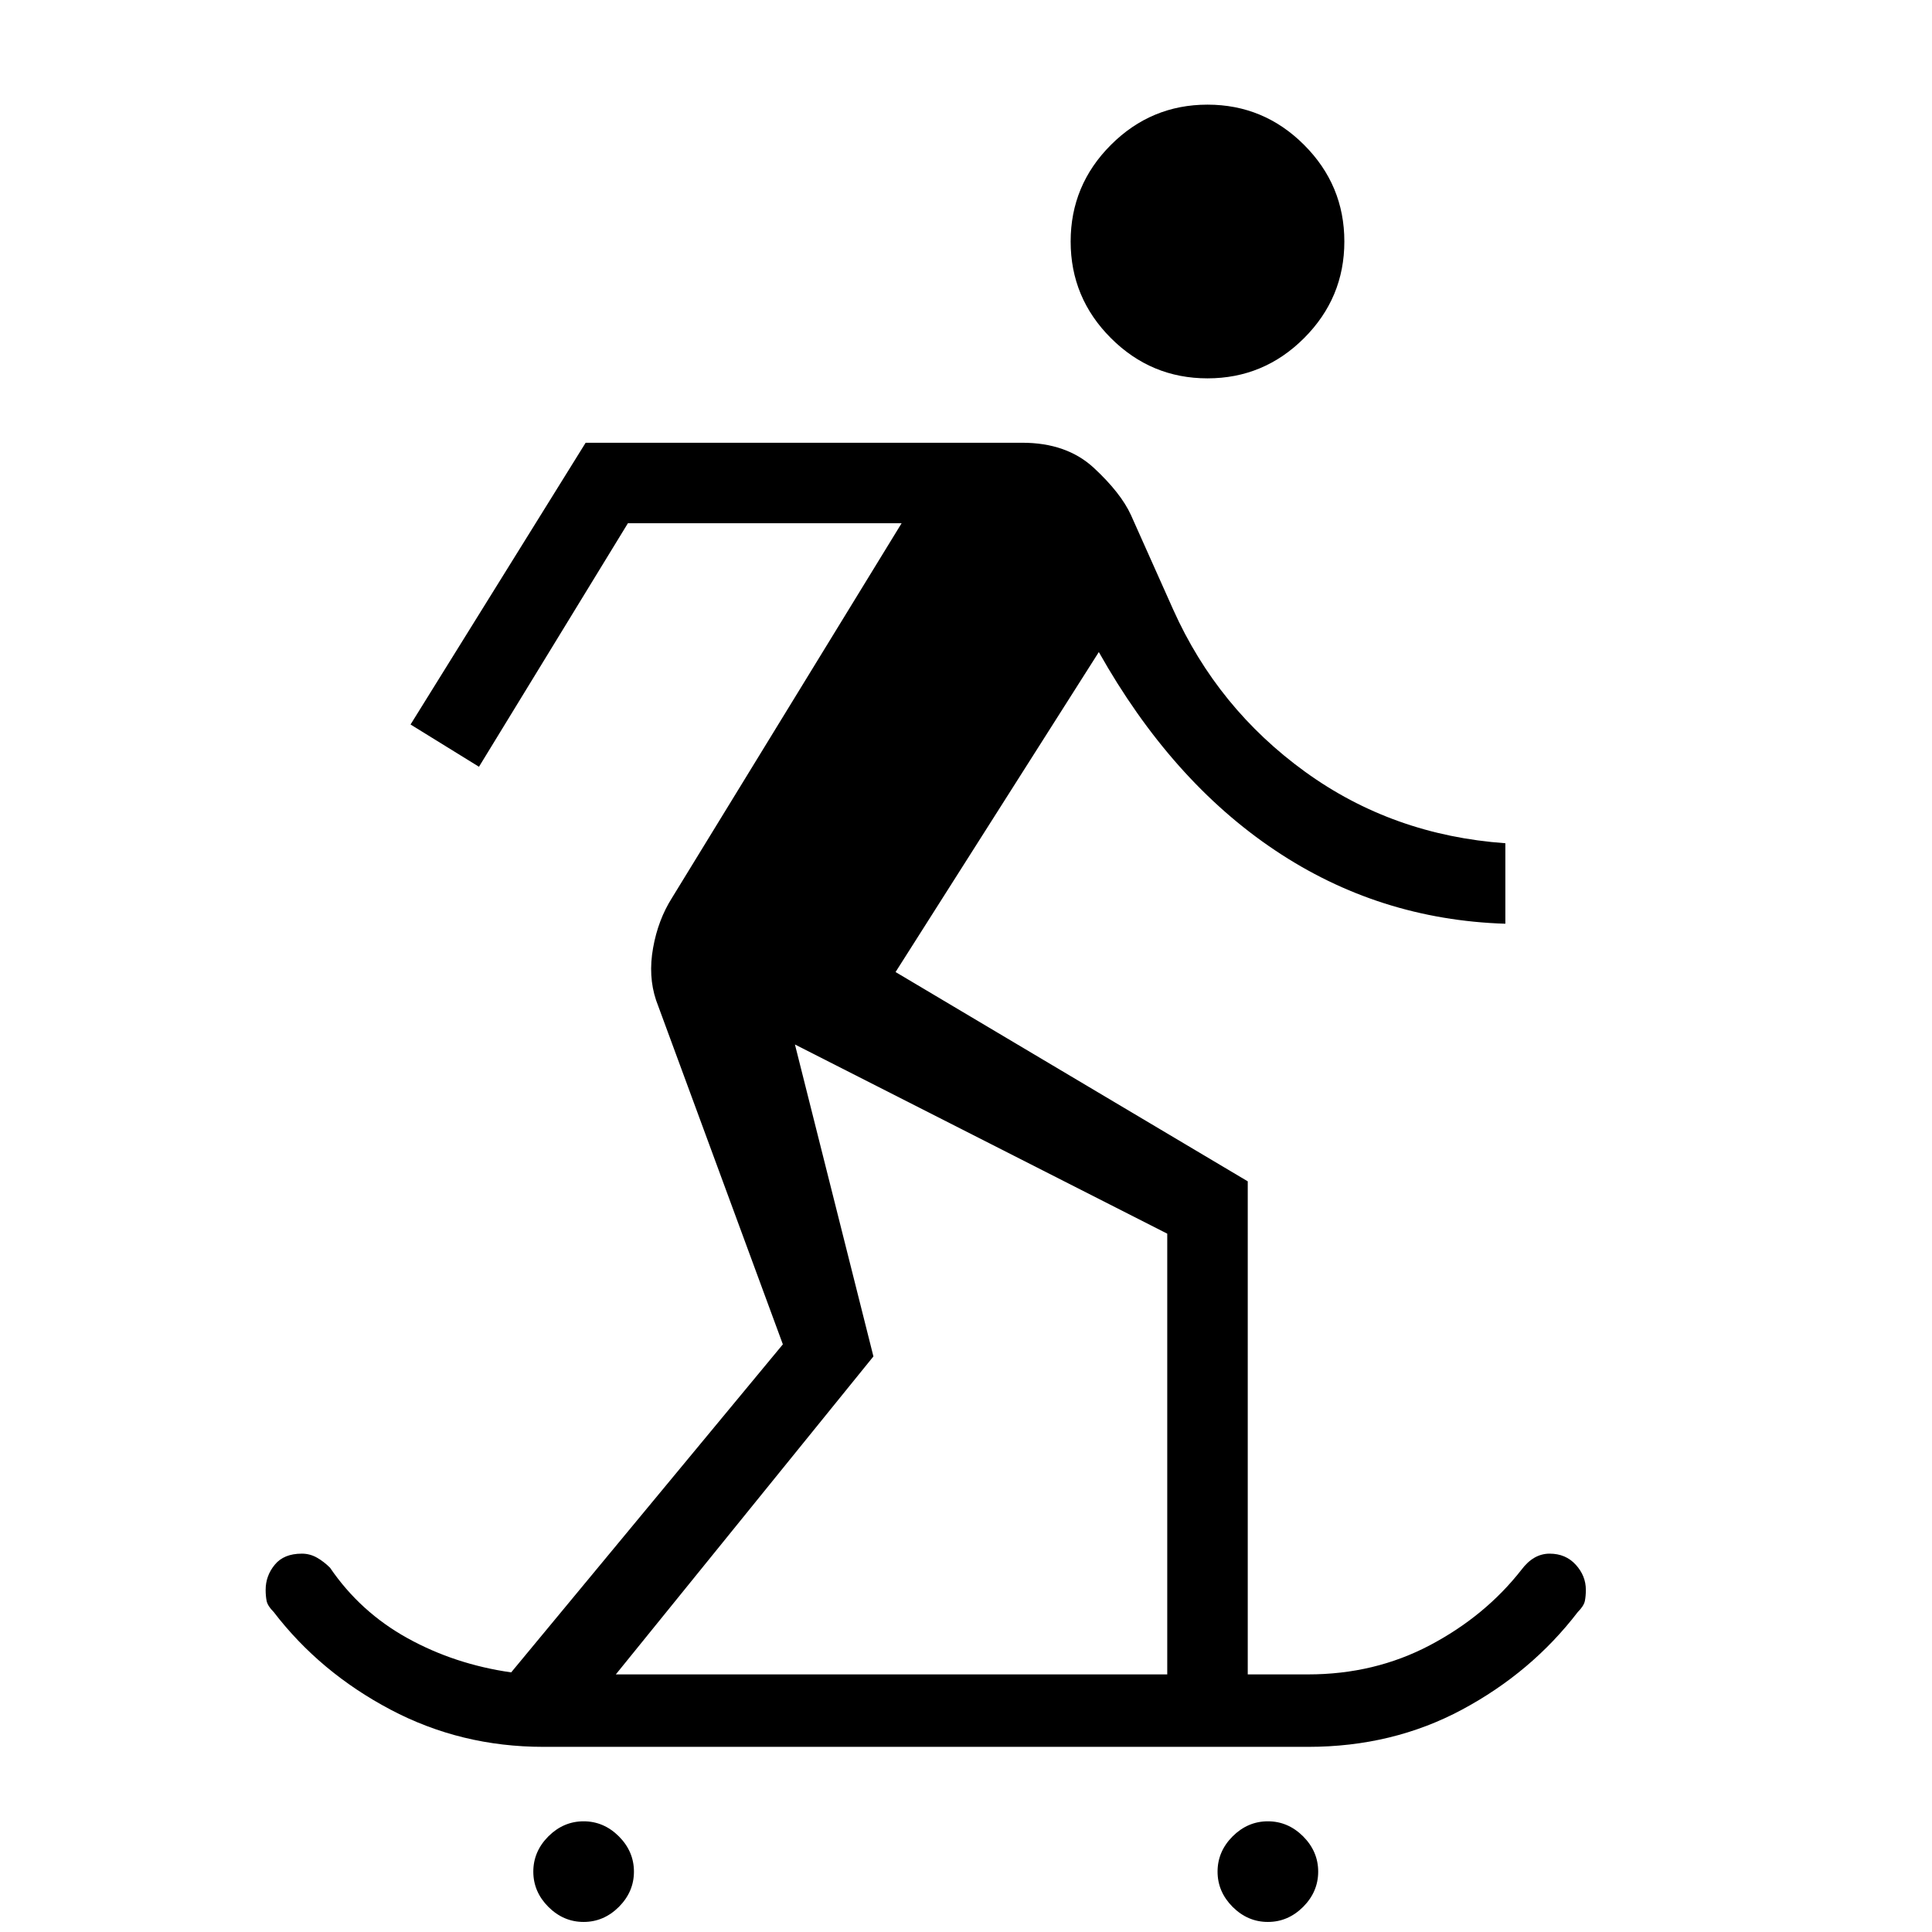 <svg xmlns="http://www.w3.org/2000/svg" height="24" width="24"><path d="M15 4.7q.7 0 1.2-.5t.5-1.2q0-.7-.5-1.2T15 1.3q-.7 0-1.2.5T13.3 3q0 .7.5 1.2t1.2.5ZM7.25 23.875q-.25 0-.438-.187-.187-.188-.187-.438t.187-.438q.188-.187.438-.187t.438.187q.187.188.187.438t-.187.438q-.188.187-.438.187Zm8.5 0q-.25 0-.438-.187-.187-.188-.187-.438t.187-.438q.188-.187.438-.187t.438.187q.187.188.187.438t-.187.438q-.188.187-.438.187Zm-9-2.175q-1.025 0-1.9-.463-.875-.462-1.45-1.212-.075-.075-.088-.138-.012-.062-.012-.137 0-.175.113-.312.112-.138.337-.138.1 0 .188.05.087.05.162.125.375.55.962.875.588.325 1.288.425L9.725 16.7 8.15 12.425q-.1-.3-.037-.65.062-.35.237-.625L11.2 6.5H7.8L5.95 9.525 5.1 9l2.175-3.5H12.7q.55 0 .888.312.337.313.462.588l.525 1.175q.55 1.225 1.637 2.012 1.088.788 2.488.888v1q-1.575-.05-2.862-.913Q14.55 9.7 13.65 8.1l-2.525 3.975 4.375 2.6V20.8h.75q.825 0 1.512-.362.688-.363 1.138-.938.075-.1.162-.15.088-.05.188-.05.2 0 .325.138.125.137.125.312 0 .075-.012.137-.013.063-.088.138-.575.75-1.437 1.212-.863.463-1.913.463Zm.9-.9h6.85v-5.475l-4.625-2.35.975 3.875Z"/></svg>